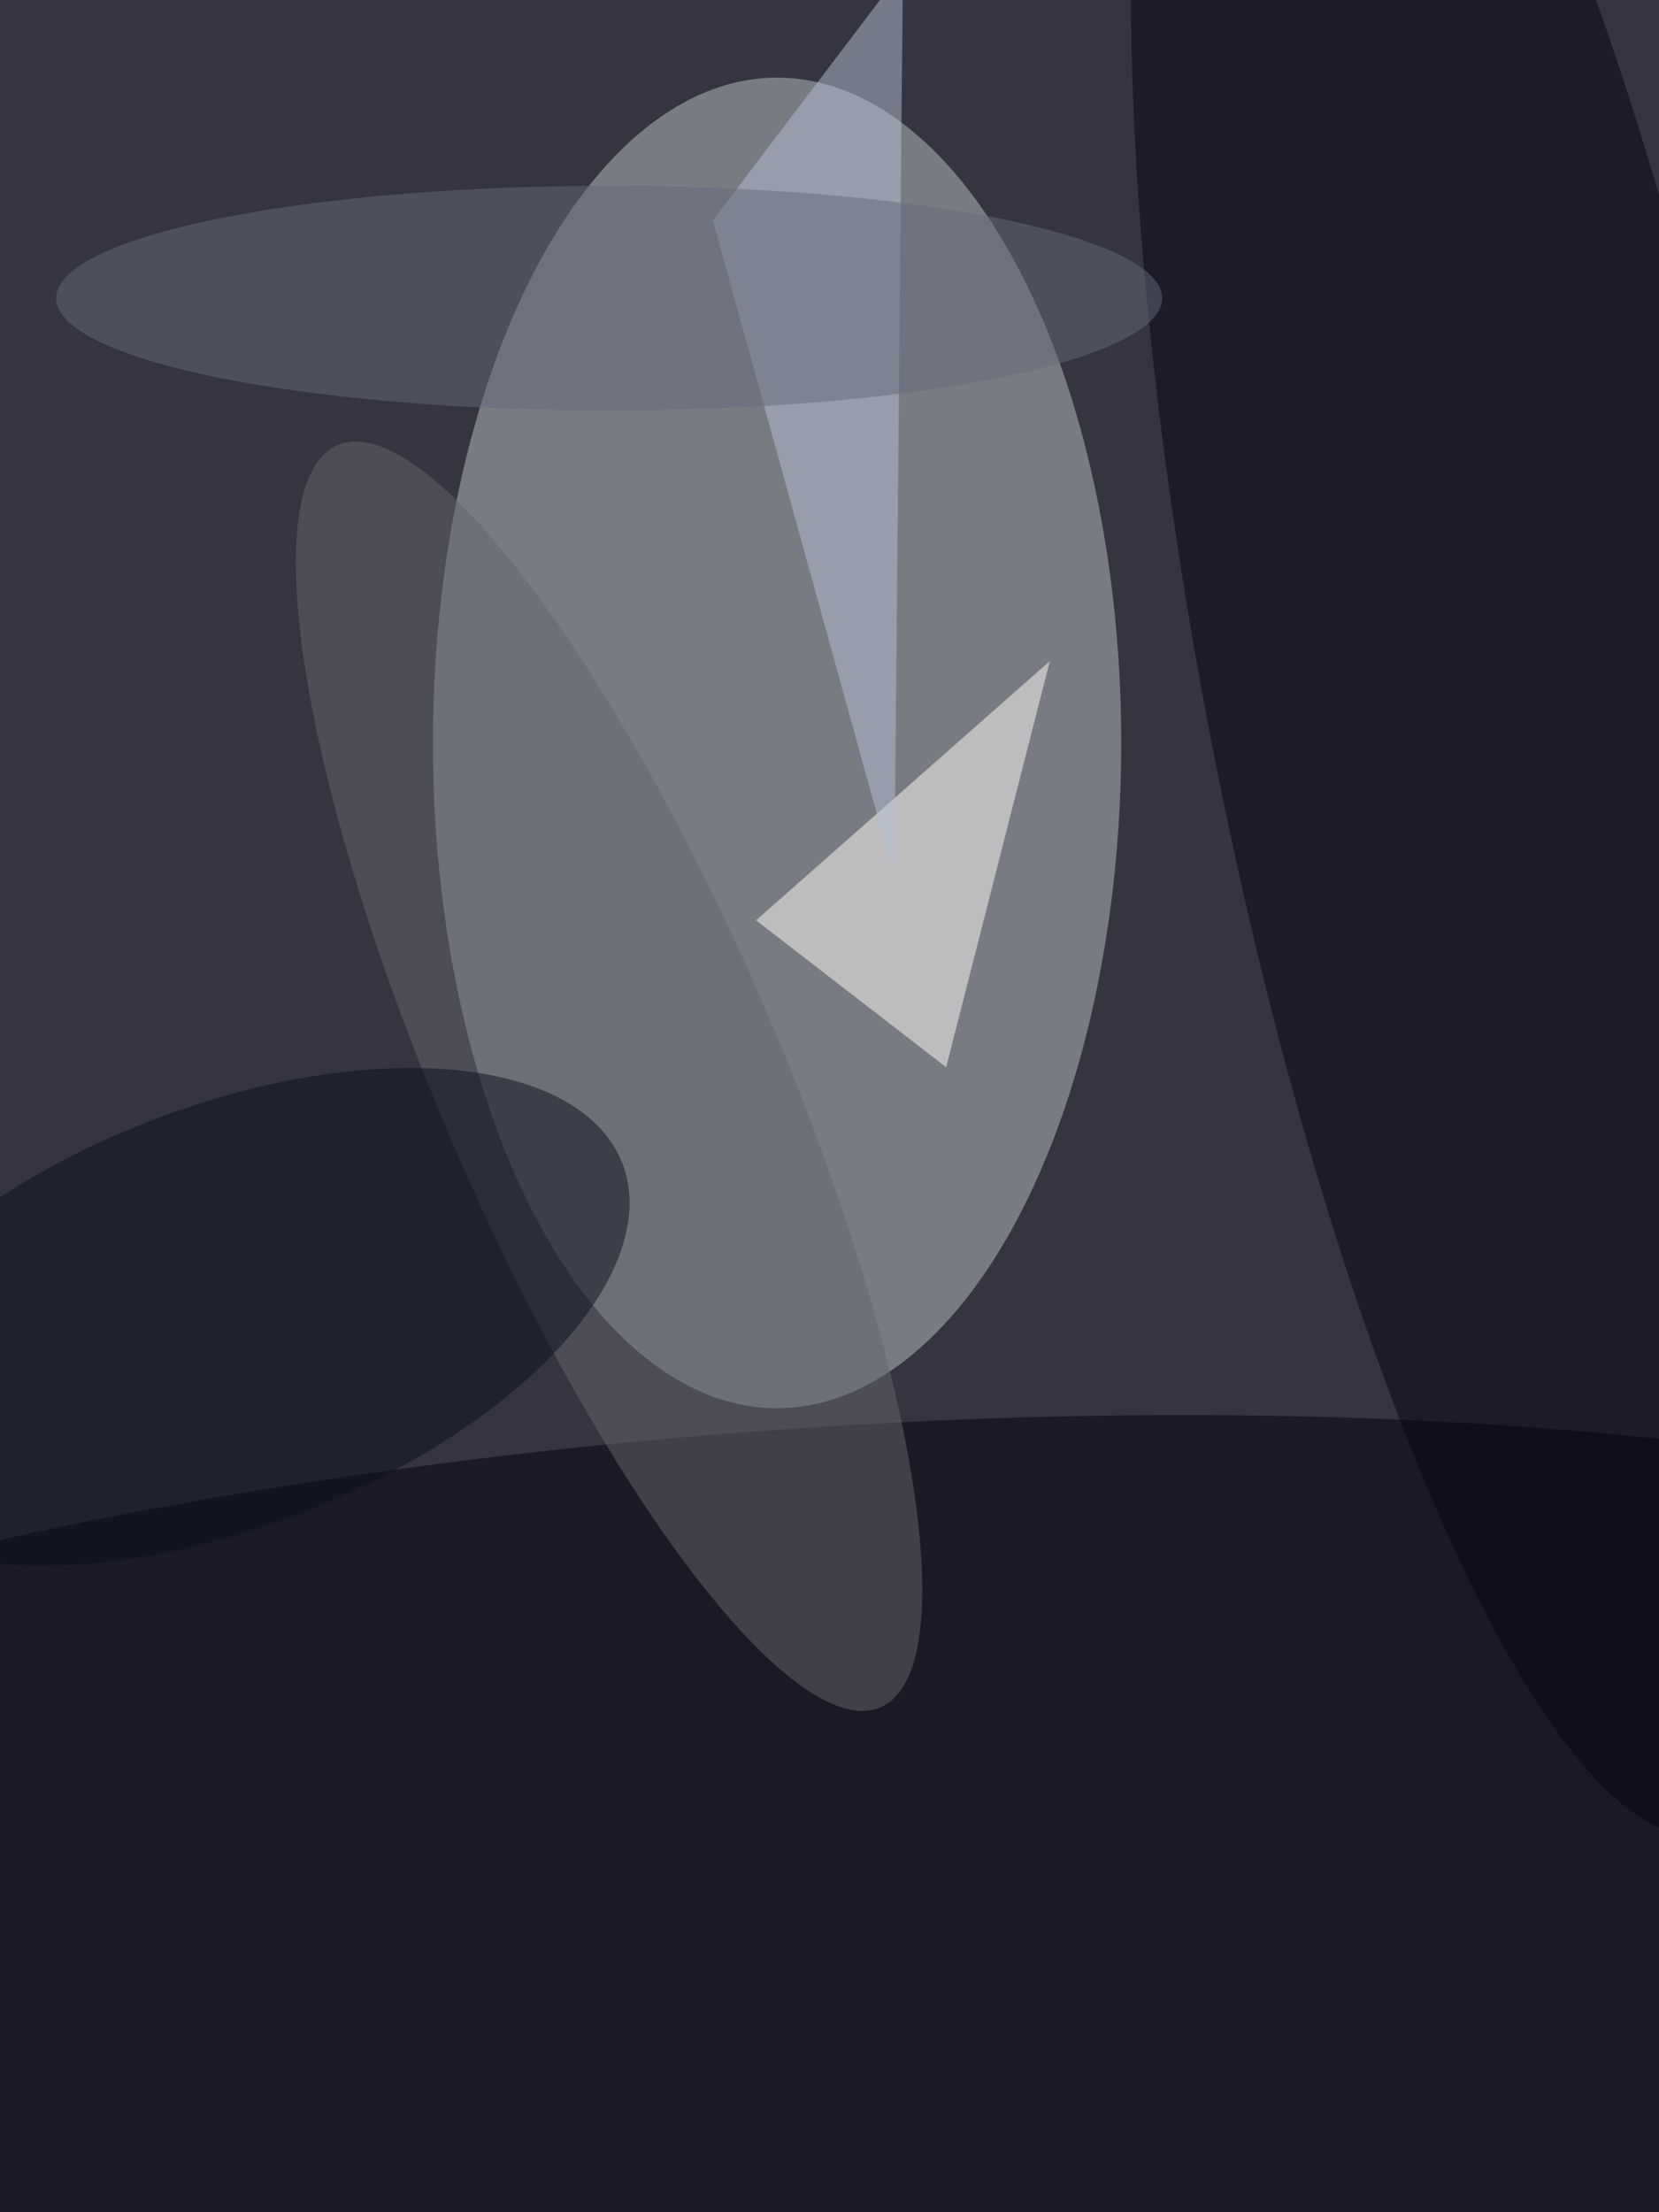 <svg xmlns="http://www.w3.org/2000/svg" viewBox="0 0 3024 4032"><filter id="b"><feGaussianBlur stdDeviation="12" /></filter><path d="M0 0h3024v4032H0z" fill="#353541" /><g filter="url(#b)" transform="scale(15.75) translate(0.5 0.5)"><g transform="translate(89.433 85.472) rotate(90.013) scale(76.988 39.832)"><ellipse fill="#bec1c3" fill-opacity=".502" cx="0" cy="0" rx="1" ry="1" /></g><g transform="translate(88.256 218.362) rotate(355.46) scale(191 53.163)"><ellipse fill="#00000d" fill-opacity=".502" cx="0" cy="0" rx="1" ry="1" /></g><g transform="translate(171.41 77.758) rotate(169.154) scale(32.565 136.5)"><ellipse fill="#030213" fill-opacity=".502" cx="0" cy="0" rx="1" ry="1" /></g><g transform="translate(69.989 124.044) rotate(66.73) scale(79.5 19.697)"><ellipse fill="#65666d" fill-opacity=".502" cx="0" cy="0" rx="1" ry="1" /></g><path fill="#fffff5" fill-opacity=".502" d="M121 76 87 106l22 17z" /><g transform="translate(25.66 151.882) rotate(248.843) scale(24.313 49.187)"><ellipse fill="#0d0f1e" fill-opacity=".502" cx="0" cy="0" rx="1" ry="1" /></g><path fill="#b5bfd1" fill-opacity=".502" d="M103 101 104-4 82 25z" /><ellipse fill="#676a7b" fill-opacity=".502" cx="70" cy="34" rx="64" ry="13" /></g></svg>